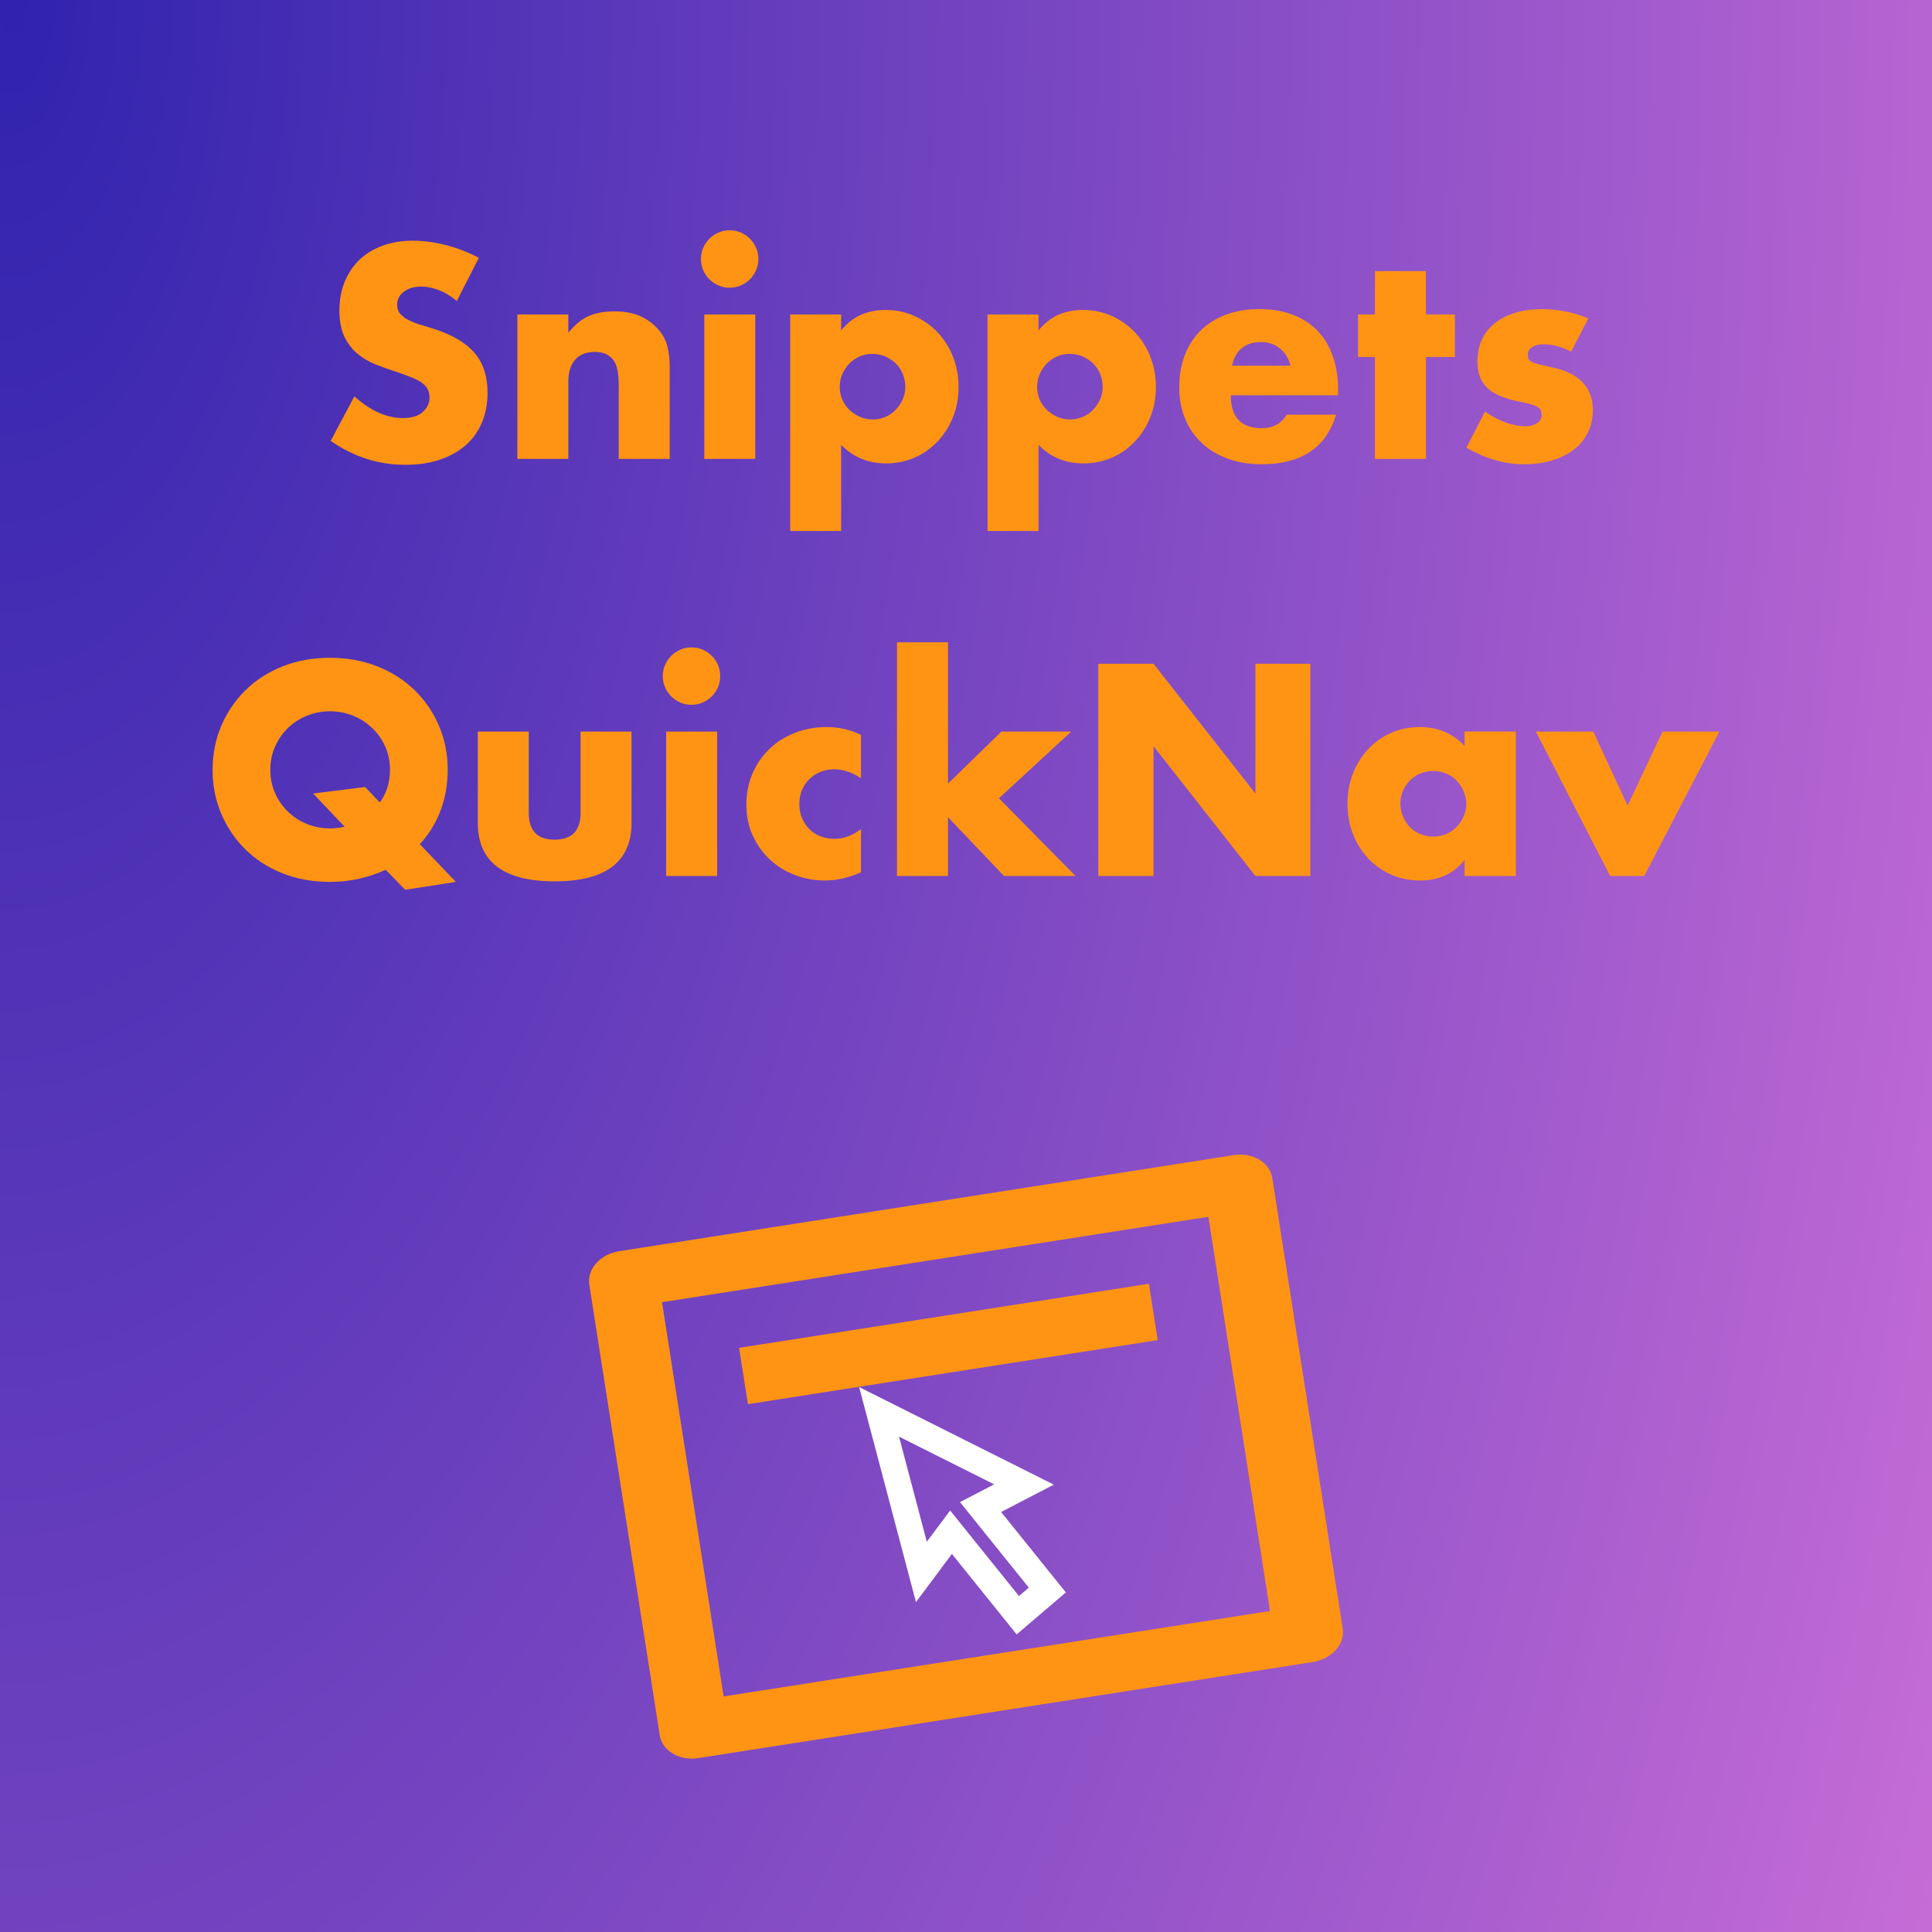 <svg clip-rule="evenodd" fill-rule="evenodd" stroke-linejoin="round" stroke-miterlimit="2" viewBox="0 0 772 772" xmlns="http://www.w3.org/2000/svg" xmlns:xlink="http://www.w3.org/1999/xlink"><rect x="0" y="0" width="772" height="772" fill="#808080" stroke="none"/><radialGradient id="a" cx="0" cy="0" gradientTransform="matrix(1574.88 -779.72 -779.72 -1574.88 0 772)" gradientUnits="userSpaceOnUse" r="1"><stop offset="0" stop-color="#3023ae"/><stop offset="1" stop-color="#c86dd7"/></radialGradient><path d="m0 0h1544v772h-1544z" fill="url(#a)" transform="matrix(.5 -0 0 -1 0 772)"/><g fill-rule="nonzero"><path d="m21 3c.552 0 1 .448 1 1v16c0 .552-.448 1-1 1h-18c-.552 0-1-.448-1-1v-16c0-.552.448-1 1-1zm-1 2h-16v14h16zm-2 2v2h-12v-2z" fill="#ff9414" transform="matrix(13.645 -2.133 1.759 11.252 201.155 472.615)"/><path d="m15.387 13.498 2.553 7.014-4.698 1.71-2.553-7.014-3.899 2.445 1.619-16.02 11.537 11.232zm-.01 5.818-2.715-7.459 2.959-.411-5.639-5.49-.791 7.83 2.531-1.587 2.715 7.459z" fill="#fff" transform="matrix(4.881 -1.677 1.911 5.194 299.134 559.868)"/><g fill="#ff9414" transform="translate(-342.234 -134.633)"><path d="m524.777 254.887c-2.4-1.95-4.8-3.393-7.2-4.331-2.4-.937-4.725-1.406-6.975-1.406-2.85 0-5.175.675-6.975 2.025s-2.7 3.112-2.7 5.287c0 1.5.45 2.738 1.35 3.713s2.082 1.819 3.544 2.531c1.463.713 3.113 1.331 4.95 1.856 1.838.525 3.656 1.088 5.456 1.688 7.2 2.4 12.469 5.606 15.807 9.619 3.337 4.012 5.006 9.243 5.006 15.693 0 4.35-.731 8.288-2.194 11.813-1.462 3.525-3.6 6.544-6.412 9.056-2.813 2.513-6.263 4.463-10.35 5.85-4.088 1.388-8.719 2.081-13.894 2.081-10.725 0-20.663-3.187-29.813-9.562l9.45-17.775c3.3 2.925 6.563 5.1 9.788 6.525s6.412 2.137 9.562 2.137c3.6 0 6.282-.825 8.044-2.475 1.763-1.65 2.644-3.525 2.644-5.625 0-1.275-.225-2.381-.675-3.318-.45-.938-1.2-1.8-2.25-2.588-1.05-.787-2.419-1.519-4.106-2.194-1.688-.675-3.732-1.425-6.132-2.25-2.85-.9-5.643-1.893-8.381-2.981-2.737-1.087-5.175-2.531-7.312-4.331-2.138-1.8-3.863-4.069-5.175-6.806-1.313-2.738-1.969-6.207-1.969-10.407s.694-8.006 2.081-11.418c1.388-3.413 3.338-6.338 5.85-8.775 2.513-2.438 5.588-4.332 9.225-5.682 3.638-1.35 7.706-2.025 12.206-2.025 4.2 0 8.588.582 13.163 1.744 4.575 1.163 8.962 2.869 13.162 5.119z"/><path d="m548.965 260.287h20.362v7.313c2.775-3.375 5.588-5.644 8.438-6.806 2.85-1.163 6.187-1.744 10.012-1.744 4.05 0 7.519.656 10.407 1.969 2.887 1.312 5.343 3.168 7.368 5.568 1.65 1.95 2.775 4.125 3.375 6.525s.9 5.138.9 8.213v36.675h-20.362v-29.138c0-2.85-.206-5.156-.619-6.918-.412-1.763-1.144-3.169-2.194-4.219-.9-.9-1.912-1.538-3.037-1.913s-2.325-.562-3.6-.562c-3.45 0-6.094 1.031-7.931 3.094-1.838 2.062-2.757 5.006-2.757 8.831v30.825h-20.362z"/><path d="m644.027 260.287v57.713h-20.362v-57.713zm-21.712-22.162c0-1.575.3-3.056.9-4.444.6-1.387 1.425-2.606 2.475-3.656s2.269-1.875 3.656-2.475c1.388-.6 2.869-.9 4.444-.9s3.056.3 4.444.9c1.387.6 2.606 1.425 3.656 2.475s1.875 2.269 2.475 3.656c.6 1.388.9 2.869.9 4.444s-.3 3.056-.9 4.444c-.6 1.387-1.425 2.606-2.475 3.656s-2.269 1.875-3.656 2.475c-1.388.6-2.869.9-4.444.9s-3.056-.3-4.444-.9c-1.387-.6-2.606-1.425-3.656-2.475s-1.875-2.269-2.475-3.656c-.6-1.388-.9-2.869-.9-4.444z"/><path d="m703.99 289.312c0-1.8-.319-3.506-.956-5.118-.638-1.613-1.556-3.019-2.757-4.219-1.199-1.2-2.606-2.156-4.218-2.869-1.613-.712-3.356-1.069-5.231-1.069-1.801 0-3.488.338-5.063 1.013s-2.944 1.612-4.106 2.812c-1.163 1.2-2.1 2.607-2.813 4.219-.712 1.613-1.069 3.319-1.069 5.119s.338 3.487 1.013 5.062 1.612 2.944 2.813 4.107c1.199 1.162 2.606 2.1 4.218 2.812 1.613.713 3.319 1.069 5.119 1.069s3.487-.338 5.062-1.013c1.576-.675 2.944-1.612 4.107-2.812 1.162-1.2 2.1-2.588 2.812-4.163.713-1.575 1.069-3.225 1.069-4.95zm-25.65 57.488h-20.362v-86.513h20.362v6.413c4.35-5.475 10.275-8.213 17.775-8.213 4.125 0 7.969.807 11.531 2.419 3.563 1.613 6.657 3.806 9.282 6.581 2.624 2.775 4.668 6.038 6.131 9.788 1.462 3.75 2.193 7.762 2.193 12.037s-.731 8.25-2.193 11.925c-1.463 3.675-3.488 6.9-6.075 9.675-2.588 2.775-5.644 4.95-9.169 6.525s-7.35 2.363-11.475 2.363c-7.2 0-13.2-2.475-18-7.425z"/><path d="m782.853 289.312c0-1.8-.319-3.506-.957-5.118-.637-1.613-1.556-3.019-2.756-4.219s-2.606-2.156-4.219-2.869c-1.612-.712-3.356-1.069-5.231-1.069-1.8 0-3.488.338-5.063 1.013s-2.943 1.612-4.106 2.812c-1.162 1.2-2.1 2.607-2.812 4.219-.713 1.613-1.069 3.319-1.069 5.119s.337 3.487 1.012 5.062 1.613 2.944 2.813 4.107c1.2 1.162 2.606 2.1 4.219 2.812 1.612.713 3.318 1.069 5.118 1.069s3.488-.338 5.063-1.013 2.944-1.612 4.106-2.812c1.163-1.2 2.1-2.588 2.813-4.163.712-1.575 1.069-3.225 1.069-4.95zm-25.651 57.488h-20.362v-86.513h20.362v6.413c4.35-5.475 10.276-8.213 17.776-8.213 4.125 0 7.968.807 11.531 2.419 3.562 1.613 6.656 3.806 9.281 6.581s4.669 6.038 6.131 9.788c1.463 3.75 2.194 7.762 2.194 12.037s-.731 8.25-2.194 11.925c-1.462 3.675-3.487 6.9-6.075 9.675-2.587 2.775-5.644 4.95-9.169 6.525s-7.35 2.363-11.475 2.363c-7.2 0-13.2-2.475-18-7.425z"/><path d="m857.89 280.762c-.675-2.85-2.063-5.137-4.163-6.862s-4.65-2.588-7.65-2.588c-3.15 0-5.718.825-7.706 2.475-1.987 1.65-3.244 3.975-3.769 6.975zm-23.85 11.813c0 8.775 4.125 13.162 12.375 13.162 4.425 0 7.762-1.8 10.012-5.4h19.688c-3.975 13.2-13.913 19.8-29.813 19.8-4.875 0-9.337-.731-13.387-2.193-4.05-1.463-7.519-3.544-10.406-6.244-2.888-2.7-5.119-5.925-6.694-9.675s-2.363-7.95-2.363-12.6c0-4.8.75-9.131 2.25-12.994 1.5-3.862 3.638-7.144 6.413-9.844s6.131-4.781 10.069-6.243c3.937-1.463 8.381-2.194 13.331-2.194 4.875 0 9.262.731 13.162 2.194 3.9 1.462 7.2 3.581 9.9 6.356s4.763 6.169 6.188 10.181c1.425 4.013 2.137 8.531 2.137 13.556v2.138z"/><path d="m912.002 277.275v40.725h-20.362v-40.725h-6.75v-16.988h6.75v-17.325h20.362v17.325h11.588v16.988z"/><path d="m970.052 275.137c-3.75-1.95-7.425-2.925-11.025-2.925-1.875 0-3.393.375-4.556 1.125-1.162.75-1.744 1.763-1.744 3.038 0 .675.094 1.219.282 1.631.187.413.6.806 1.237 1.181.638.375 1.575.713 2.813 1.013 1.237.3 2.868.675 4.893 1.125 5.625 1.125 9.825 3.131 12.6 6.019 2.775 2.887 4.163 6.581 4.163 11.081 0 3.375-.675 6.412-2.025 9.112s-3.225 4.969-5.625 6.807c-2.4 1.837-5.288 3.262-8.663 4.275-3.375 1.012-7.087 1.518-11.137 1.518-7.8 0-15.488-2.212-23.063-6.637l7.425-14.4c5.7 3.9 11.1 5.85 16.2 5.85 1.875 0 3.413-.413 4.613-1.238s1.8-1.875 1.8-3.15c0-.75-.094-1.368-.281-1.856-.188-.487-.582-.937-1.182-1.35-.6-.412-1.481-.787-2.643-1.125-1.163-.337-2.682-.694-4.557-1.069-6.3-1.275-10.706-3.168-13.218-5.681-2.513-2.512-3.769-5.981-3.769-10.406 0-3.225.6-6.131 1.8-8.719 1.2-2.587 2.925-4.781 5.175-6.581s4.969-3.188 8.156-4.163c3.188-.975 6.731-1.462 10.631-1.462 6.375 0 12.563 1.237 18.563 3.712z"/><path d="m427.184 442.254c0-6.3 1.162-12.169 3.487-17.606 2.325-5.438 5.55-10.181 9.675-14.231s9.056-7.219 14.794-9.507c5.737-2.287 12.056-3.431 18.956-3.431 6.825 0 13.125 1.144 18.9 3.431 5.775 2.288 10.744 5.457 14.906 9.507 4.163 4.05 7.407 8.793 9.732 14.231 2.325 5.437 3.487 11.306 3.487 17.606 0 5.85-.956 11.288-2.869 16.313-1.912 5.025-4.668 9.487-8.268 13.387l14.4 15.075-20.25 3.15-7.763-7.987c-3.3 1.5-6.806 2.681-10.519 3.543-3.712.863-7.631 1.294-11.756 1.294-6.9 0-13.219-1.144-18.956-3.431-5.738-2.288-10.669-5.456-14.794-9.506s-7.35-8.794-9.675-14.232c-2.325-5.437-3.487-11.306-3.487-17.606zm23.062 0c0 3.375.638 6.488 1.913 9.338s3 5.325 5.175 7.425 4.706 3.731 7.593 4.893c2.888 1.163 5.944 1.744 9.169 1.744 1.95 0 3.9-.225 5.85-.675l-12.6-13.275 20.813-2.587 5.85 6.187c2.7-3.75 4.05-8.1 4.05-13.05 0-3.375-.638-6.487-1.913-9.337s-3.019-5.325-5.231-7.425c-2.213-2.1-4.763-3.732-7.65-4.894-2.888-1.163-5.944-1.744-9.169-1.744s-6.281.581-9.169 1.744c-2.887 1.162-5.418 2.794-7.593 4.894s-3.9 4.575-5.175 7.425-1.913 5.962-1.913 9.337z"/><path d="m553.521 426.954v32.513c0 7.125 3.45 10.687 10.35 10.687s10.35-3.562 10.35-10.687v-32.513h20.363v36.45c0 7.8-2.569 13.65-7.707 17.55-5.137 3.9-12.806 5.85-23.006 5.85s-17.869-1.95-23.006-5.85-7.706-9.75-7.706-17.55v-36.45z"/><path d="m628.784 426.954v57.713h-20.363v-57.713zm-21.713-22.162c0-1.575.3-3.057.9-4.444.6-1.388 1.425-2.606 2.475-3.656s2.269-1.875 3.657-2.475c1.387-.6 2.868-.9 4.443-.9s3.057.3 4.444.9 2.606 1.425 3.656 2.475 1.875 2.268 2.475 3.656c.6 1.387.9 2.869.9 4.444s-.3 3.056-.9 4.443c-.6 1.388-1.425 2.607-2.475 3.657s-2.269 1.875-3.656 2.475-2.869.9-4.444.9-3.056-.3-4.443-.9c-1.388-.6-2.607-1.425-3.657-2.475s-1.875-2.269-2.475-3.657c-.6-1.387-.9-2.868-.9-4.443z"/><path d="m686.271 445.629c-3.525-2.4-7.087-3.6-10.687-3.6-1.95 0-3.769.338-5.457 1.013-1.687.675-3.168 1.631-4.443 2.868-1.275 1.238-2.269 2.7-2.981 4.388-.713 1.687-1.069 3.581-1.069 5.681 0 2.025.356 3.881 1.069 5.569.712 1.687 1.687 3.15 2.924 4.387 1.238 1.238 2.719 2.194 4.444 2.869s3.563 1.013 5.513 1.013c3.825 0 7.387-1.313 10.687-3.938v17.325c-5.025 2.175-9.787 3.263-14.287 3.263-4.2 0-8.194-.713-11.982-2.138-3.787-1.425-7.125-3.469-10.012-6.131-2.887-2.663-5.194-5.85-6.919-9.563-1.725-3.712-2.587-7.856-2.587-12.431s.825-8.756 2.475-12.544c1.65-3.787 3.9-7.05 6.75-9.787 2.85-2.738 6.244-4.875 10.181-6.413 3.938-1.537 8.156-2.306 12.656-2.306 4.95 0 9.525 1.05 13.725 3.15z"/><path d="m721.034 391.292v56.475l21.375-20.813h27.9l-28.913 26.663 30.6 31.05h-28.575l-22.387-23.513v23.513h-20.363v-93.375z"/><path d="m781.109 484.667v-84.825h22.05l40.725 51.862v-51.862h21.937v84.825h-21.937l-40.725-51.863v51.863z"/><path d="m901.821 455.642c0 1.875.338 3.618 1.013 5.231.675 1.612 1.594 3.019 2.756 4.219s2.55 2.137 4.162 2.812c1.613.675 3.357 1.013 5.232 1.013 1.8 0 3.506-.338 5.119-1.013 1.612-.675 3-1.612 4.162-2.812 1.163-1.2 2.1-2.588 2.813-4.163.712-1.575 1.068-3.262 1.068-5.062s-.356-3.507-1.068-5.119c-.713-1.613-1.65-3.019-2.813-4.219-1.162-1.2-2.55-2.137-4.162-2.812-1.613-.675-3.319-1.013-5.119-1.013-1.875 0-3.619.338-5.232 1.013-1.612.675-3 1.612-4.162 2.812s-2.081 2.569-2.756 4.106c-.675 1.538-1.013 3.207-1.013 5.007zm25.65-28.688h20.475v57.713h-20.475v-6.413c-4.35 5.475-10.237 8.213-17.662 8.213-4.2 0-8.063-.769-11.588-2.307-3.525-1.537-6.6-3.693-9.225-6.468s-4.668-6.038-6.131-9.788-2.194-7.837-2.194-12.262c0-4.125.713-8.044 2.138-11.757 1.425-3.712 3.412-6.956 5.962-9.731s5.588-4.969 9.113-6.581c3.525-1.613 7.425-2.419 11.7-2.419 7.2 0 13.162 2.513 17.887 7.538z"/><path d="m978.884 426.954 13.725 29.588 13.951-29.588h22.72l-30.034 57.713h-13.612l-29.7-57.713z"/></g></g></svg>